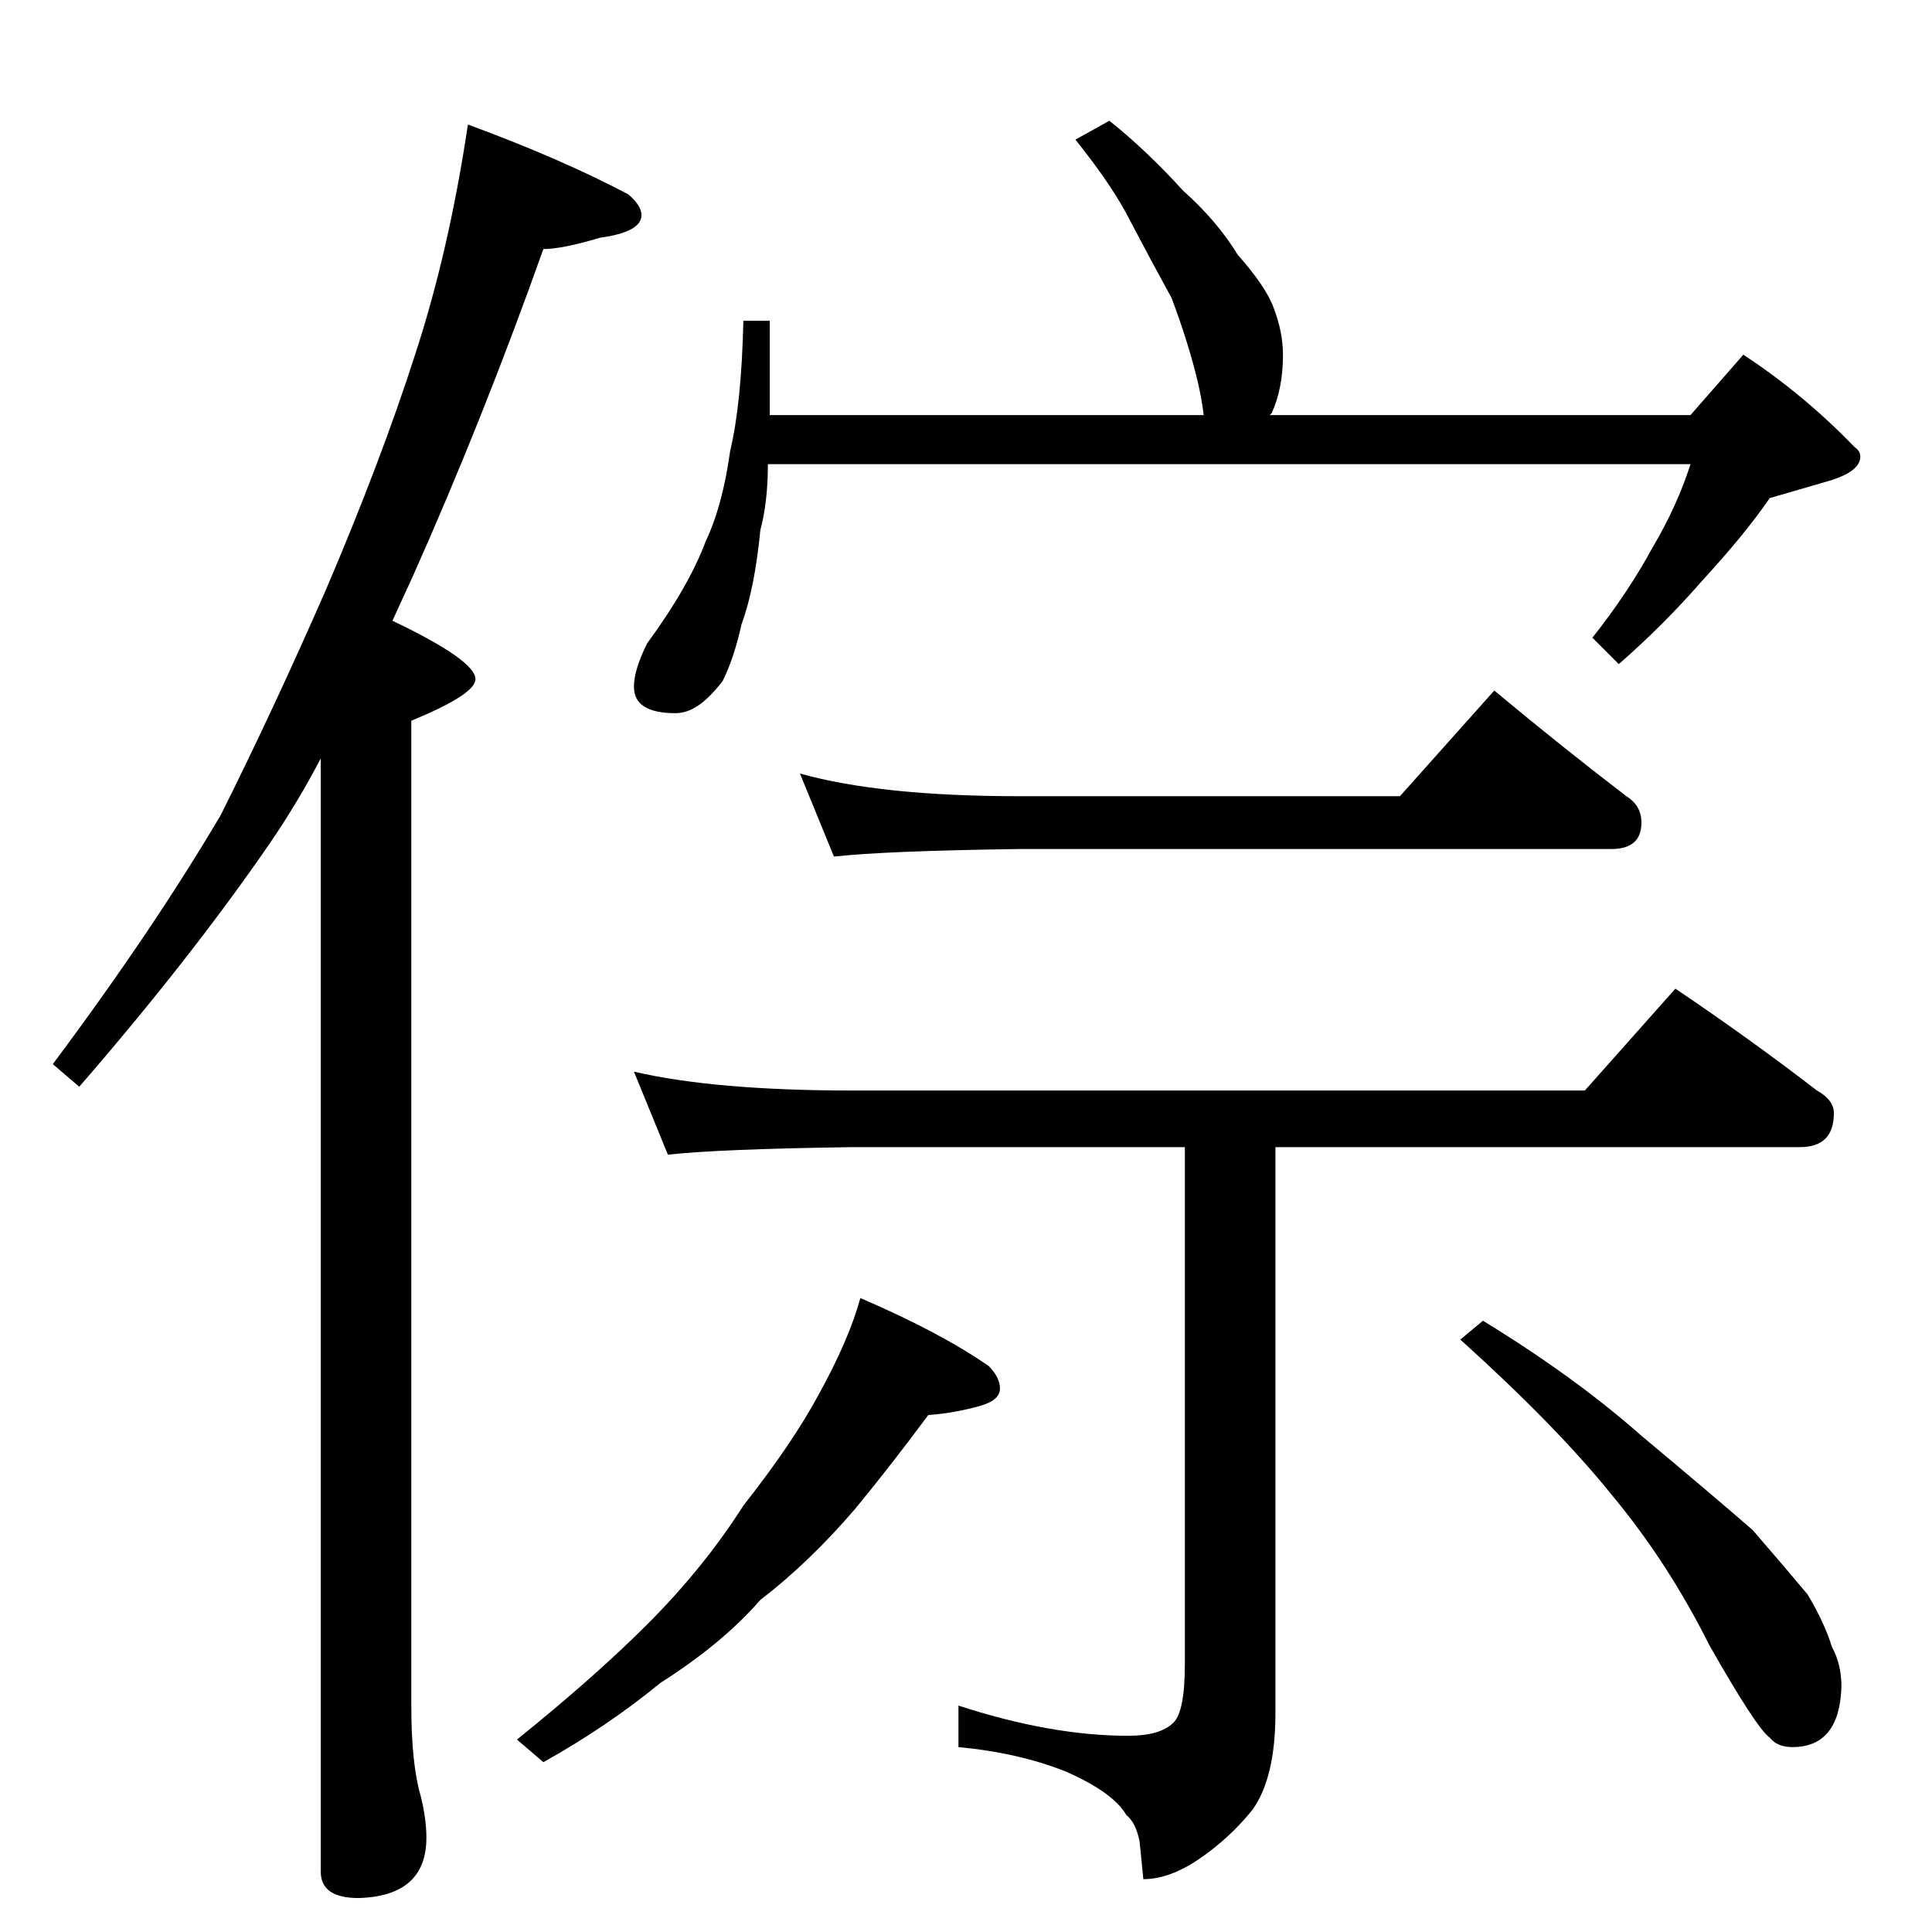 <?xml version="1.0" standalone="no"?>
<!DOCTYPE svg PUBLIC "-//W3C//DTD SVG 1.1//EN" "http://www.w3.org/Graphics/SVG/1.1/DTD/svg11.dtd" >
<svg xmlns="http://www.w3.org/2000/svg" xmlns:xlink="http://www.w3.org/1999/xlink" version="1.1" viewBox="0 -204 1024 1024">
  <g transform="matrix(1 0 0 -1 0 820)">
   <path fill="currentColor"
d="M248 958q49 -18 85 -37q7 -6 7 -11q0 -9 -22 -12q-20 -6 -30 -6q-32 -90 -69 -173q-6 -13 -11 -24q44 -21 44 -31q0 -8 -34 -22v-522q0 -31 5 -48q3 -12 3 -22q0 -31 -36 -32q-20 0 -20 14v590q-12 -23 -27 -45q-42 -61 -101 -129l-14 12q53 71 89 132q28 56 56 120
q29 68 47 124q18 55 28 122zM588 960q20 -16 39 -37q18 -16 29 -34q15 -17 19 -28q5 -13 5 -25q0 -18 -6 -31l-1 -1h223l28 32q32 -21 59 -49q3 -2 3 -5q0 -8 -17 -13t-31 -9q-13 -19 -36 -44q-20 -23 -44 -44l-14 14q19 24 32 48q13 22 20 44h-489q0 -20 -4 -35
q-3 -31 -10 -50q-4 -18 -10 -30q-7 -9 -13 -13t-12 -4q-22 0 -22 14q0 9 7 23q22 30 31 54q9 19 13 48q6 25 7 69h14v-50h230q-1 8 -3 17q-5 21 -14 45q-11 20 -22 41q-9 18 -29 43zM424 614q43 -12 116 -12h202l50 56q36 -30 70 -56q8 -5 8 -14q0 -14 -16 -14h-314
q-71 -1 -98 -4zM336 456q43 -10 116 -10h388l48 54q40 -27 75 -54q9 -5 9 -12q0 -18 -18 -18h-278v-300q0 -34 -12 -51q-12 -15 -28 -26t-30 -11l-2 20q-2 10 -7 14q-7 12 -32 23q-25 10 -57 13v22q49 -16 90 -16q17 0 24 7q6 6 6 31v274h-176q-71 -1 -98 -4zM456 336
q42 -18 68 -36q6 -6 6 -12t-10 -9q-14 -4 -28 -5q-20 -27 -39 -50q-24 -28 -50 -48q-20 -23 -53 -44q-28 -23 -62 -42l-14 12q41 33 69 61q30 30 51 63q26 33 40 59q16 29 22 51zM786 324q49 -30 84 -61q36 -30 59 -50q19 -22 29 -34q9 -15 13 -28q5 -9 5 -21
q-1 -32 -26 -32q-8 0 -12 5q-7 5 -32 49q-22 44 -52 80q-29 36 -80 82z" />
  </g>

</svg>
